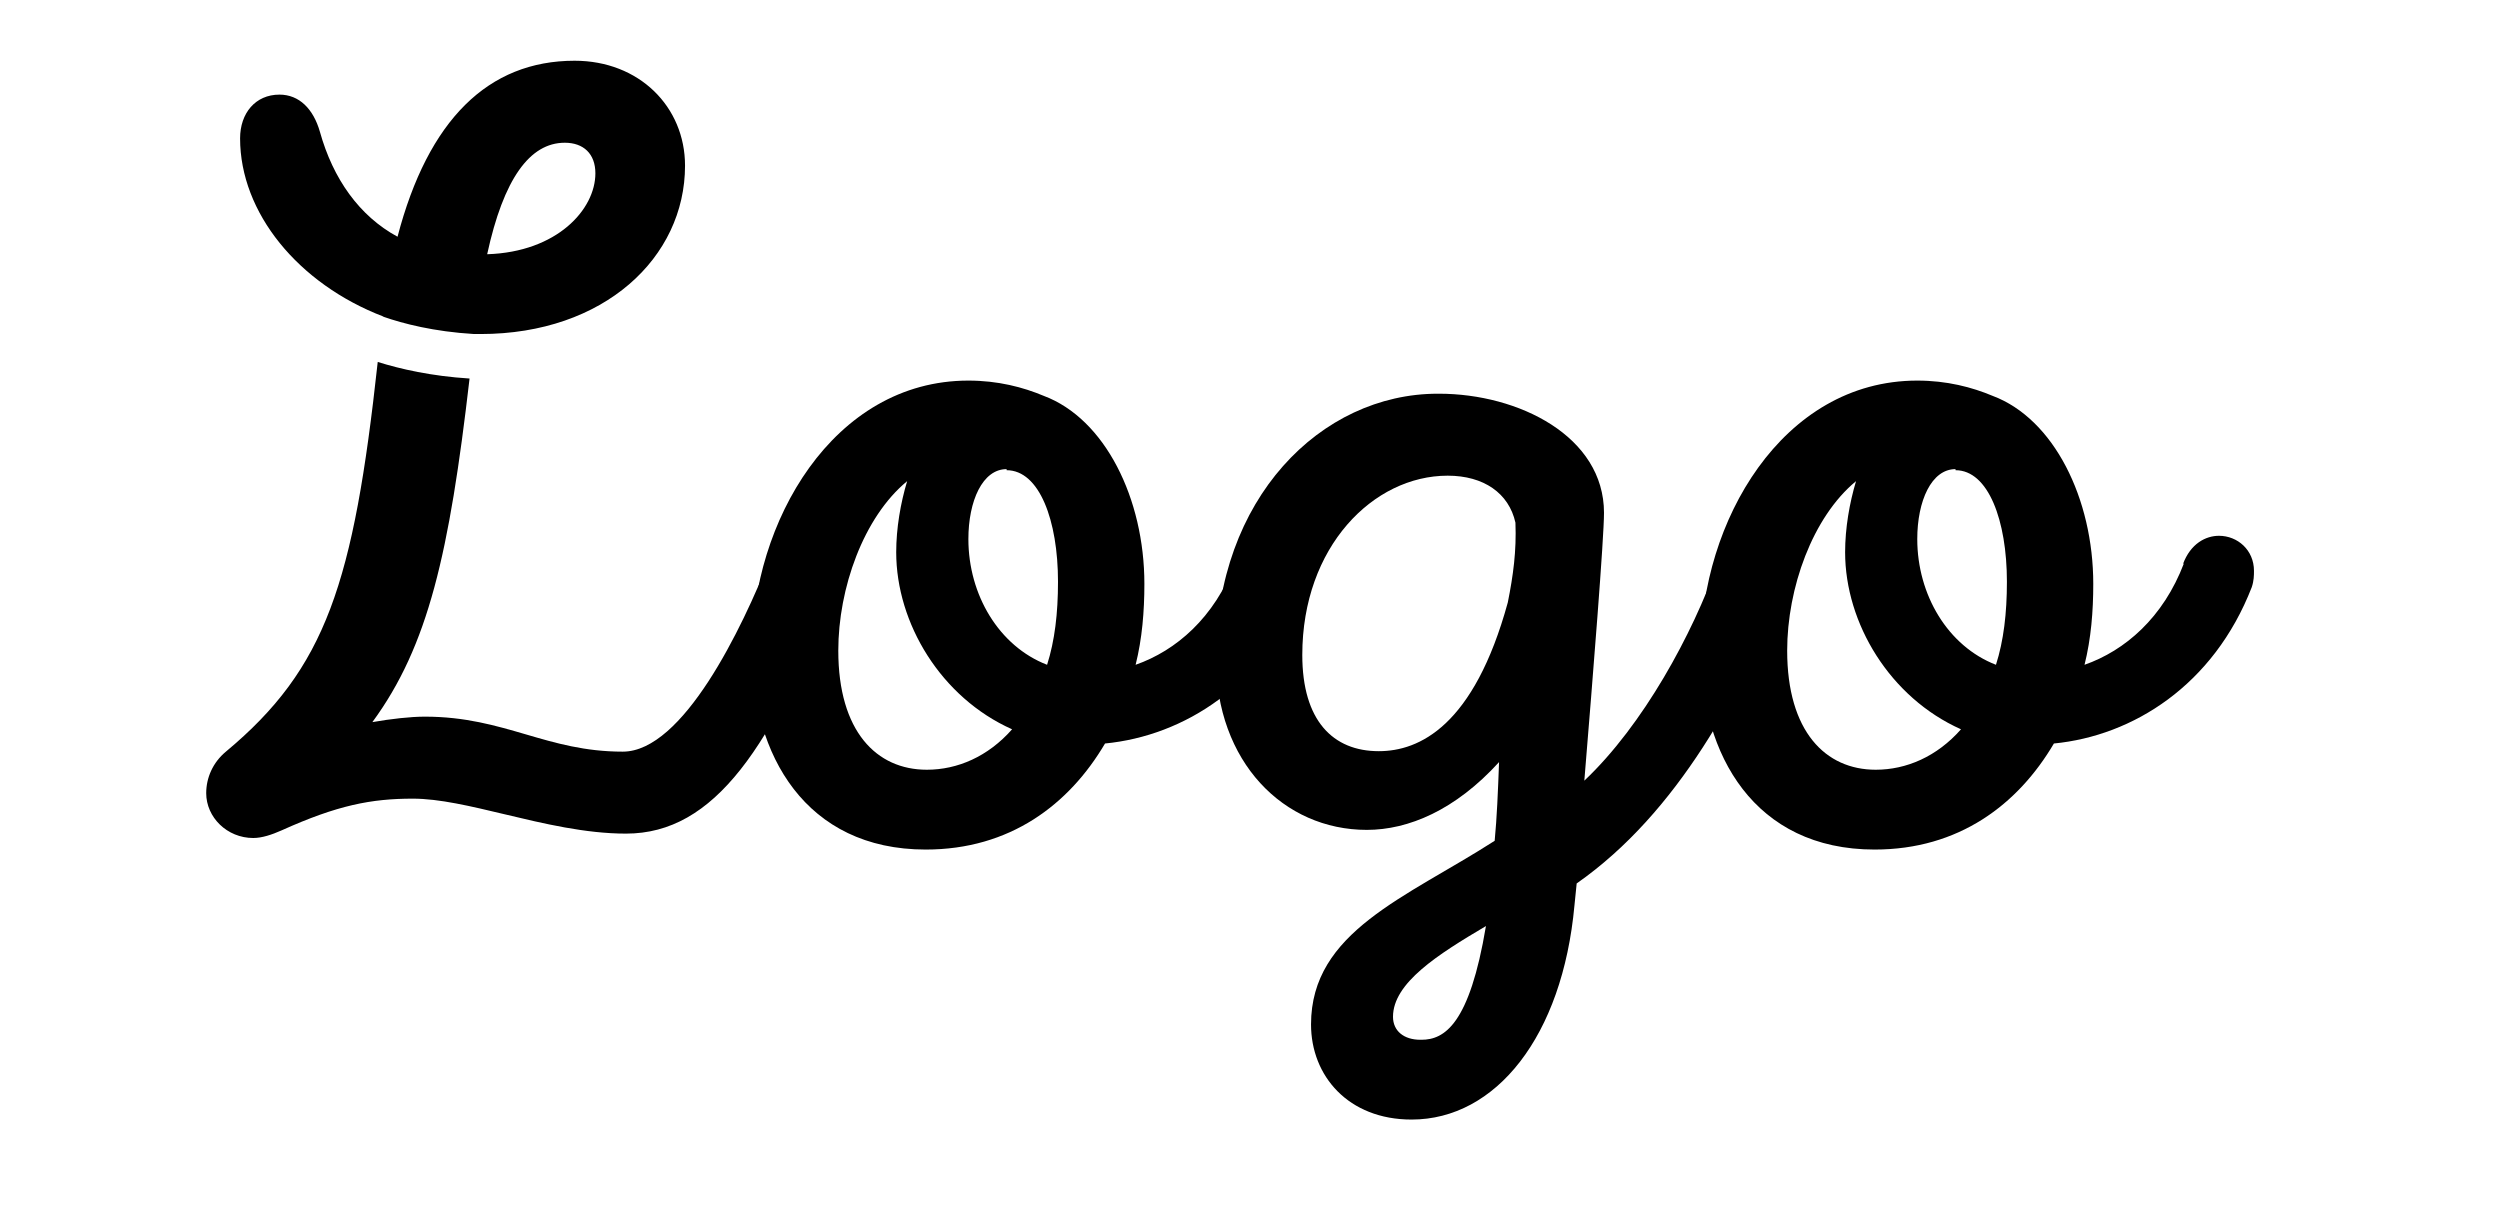 <svg width="85" height="41" viewBox="0 0 85 41" fill="none" xmlns="http://www.w3.org/2000/svg">
<g clip-path="url(#clip0_8203_1938)">
<g clip-path="url(#clip1_8203_1938)">
<path d="M74.256 19.147L74.219 19.184C74.479 18.478 74.999 18.217 75.445 18.217C76.077 18.217 76.635 18.701 76.635 19.407C76.635 19.555 76.635 19.741 76.56 19.964C75.26 23.309 72.509 25.019 69.833 25.279C68.606 27.361 66.599 28.885 63.737 28.885C59.649 28.885 57.828 25.651 57.828 22.12C57.828 17.771 60.578 12.94 65.187 12.94C66.19 12.94 67.045 13.163 67.751 13.46C69.833 14.24 71.171 16.954 71.171 19.853C71.171 20.782 71.097 21.711 70.874 22.603C72.249 22.12 73.55 21.005 74.256 19.147ZM66.488 15.987V15.95C65.67 15.95 65.187 17.028 65.187 18.329C65.187 20.224 66.228 21.971 67.863 22.603C68.123 21.786 68.235 20.856 68.235 19.779C68.235 17.697 67.603 15.987 66.488 15.987ZM63.775 26.171C64.815 26.171 65.856 25.725 66.674 24.796C64.258 23.718 62.734 21.191 62.734 18.775C62.734 17.957 62.883 17.102 63.105 16.359C61.619 17.586 60.764 20.002 60.764 22.12C60.764 24.87 62.065 26.171 63.775 26.171Z" fill="black"/>
<path d="M58.401 19.146L58.364 19.184C58.624 18.477 59.071 18.18 59.517 18.18C60.148 18.18 60.78 18.738 60.78 19.444C60.78 19.63 60.743 19.778 60.669 19.964C59.219 23.495 57.063 27.621 53.607 30.037L53.532 30.78C53.124 35.24 50.856 38.065 47.994 38.065C45.839 38.065 44.575 36.578 44.575 34.831C44.575 31.672 47.809 30.52 50.819 28.587C50.894 27.807 50.931 26.915 50.968 25.911C49.481 27.547 47.883 28.216 46.471 28.216C43.646 28.216 41.341 25.911 41.341 22.38C41.341 16.954 44.909 13.386 48.886 13.386H48.924C51.637 13.386 54.536 14.835 54.536 17.437C54.536 18.292 54.164 22.938 53.867 26.543C55.874 24.647 57.547 21.562 58.401 19.146ZM46.879 25.54C48.255 25.54 50.113 24.685 51.265 20.485C51.451 19.555 51.562 18.738 51.525 17.771C51.302 16.768 50.447 16.173 49.221 16.173C46.694 16.173 44.278 18.589 44.278 22.269C44.278 24.499 45.318 25.54 46.879 25.54ZM48.292 35.352H48.329C49.109 35.352 49.964 34.831 50.522 31.486C48.886 32.453 47.362 33.419 47.362 34.571C47.362 35.054 47.734 35.352 48.292 35.352Z" fill="black"/>
<path d="M41.993 19.147L41.956 19.184C42.217 18.478 42.737 18.217 43.183 18.217C43.815 18.217 44.372 18.701 44.372 19.407C44.372 19.555 44.372 19.741 44.298 19.964C42.997 23.309 40.247 25.019 37.571 25.279C36.344 27.361 34.337 28.885 31.475 28.885C27.386 28.885 25.565 25.651 25.565 22.12C25.565 17.771 28.316 12.94 32.925 12.94C33.928 12.94 34.783 13.163 35.489 13.46C37.571 14.24 38.909 16.954 38.909 19.853C38.909 20.782 38.834 21.711 38.611 22.603C39.986 22.12 41.287 21.005 41.993 19.147ZM34.225 15.987V15.95C33.408 15.95 32.925 17.028 32.925 18.329C32.925 20.224 33.965 21.971 35.601 22.603C35.861 21.786 35.972 20.856 35.972 19.779C35.972 17.697 35.34 15.987 34.225 15.987ZM31.512 26.171C32.553 26.171 33.593 25.725 34.411 24.796C31.995 23.718 30.471 21.191 30.471 18.775C30.471 17.957 30.62 17.102 30.843 16.359C29.356 17.586 28.502 20.002 28.502 22.12C28.502 24.87 29.802 26.171 31.512 26.171Z" fill="black"/>
<path d="M27.454 17.973C26.934 17.973 26.488 18.233 26.191 18.94C25.224 21.393 23.217 25.556 21.173 25.556C19.886 25.556 18.889 25.265 17.883 24.97C16.855 24.67 15.816 24.366 14.445 24.366C13.962 24.366 13.293 24.441 12.661 24.552C14.565 21.956 15.276 18.813 15.965 12.87C14.667 12.788 13.612 12.548 12.843 12.306C12.021 19.842 11.088 22.716 7.68 25.556C7.234 25.927 7.011 26.448 7.011 26.968C7.011 27.786 7.718 28.492 8.61 28.492C8.907 28.492 9.241 28.381 9.576 28.232C11.472 27.377 12.624 27.154 14.036 27.154C14.934 27.154 16.009 27.411 17.16 27.686C18.485 28.003 19.911 28.343 21.284 28.343C24.295 28.343 26.265 25.407 28.458 19.72C28.569 19.534 28.607 19.311 28.607 19.125C28.607 18.419 28.049 17.973 27.454 17.973Z" fill="black"/>
<path fill-rule="evenodd" clip-rule="evenodd" d="M13.031 10.768C13.704 11.003 14.755 11.276 16.118 11.357L16.341 11.357C20.541 11.357 23.291 8.755 23.291 5.633C23.291 3.626 21.73 2.065 19.537 2.065C16.601 2.065 14.556 4.072 13.516 8.049C12.215 7.343 11.323 6.079 10.877 4.481C10.654 3.7 10.171 3.217 9.502 3.217C8.684 3.217 8.163 3.849 8.163 4.704C8.163 7.231 10.133 9.647 13.033 10.762L13.031 10.768ZM16.564 8.644C17.121 6.079 18.013 4.853 19.203 4.853C19.834 4.853 20.243 5.224 20.243 5.893C20.243 7.12 18.942 8.569 16.564 8.644Z" fill="black"/>
</g>
</g>
<defs>
<clipPath id="clip0_8203_1938">
<rect width="84" height="36" fill="white" transform="translate(0.345 2.065)"/>
</clipPath>
<clipPath id="clip1_8203_1938">
<rect width="70" height="36" fill="white" transform="translate(7.011 2.065)"/>
</clipPath>
</defs>
</svg>
